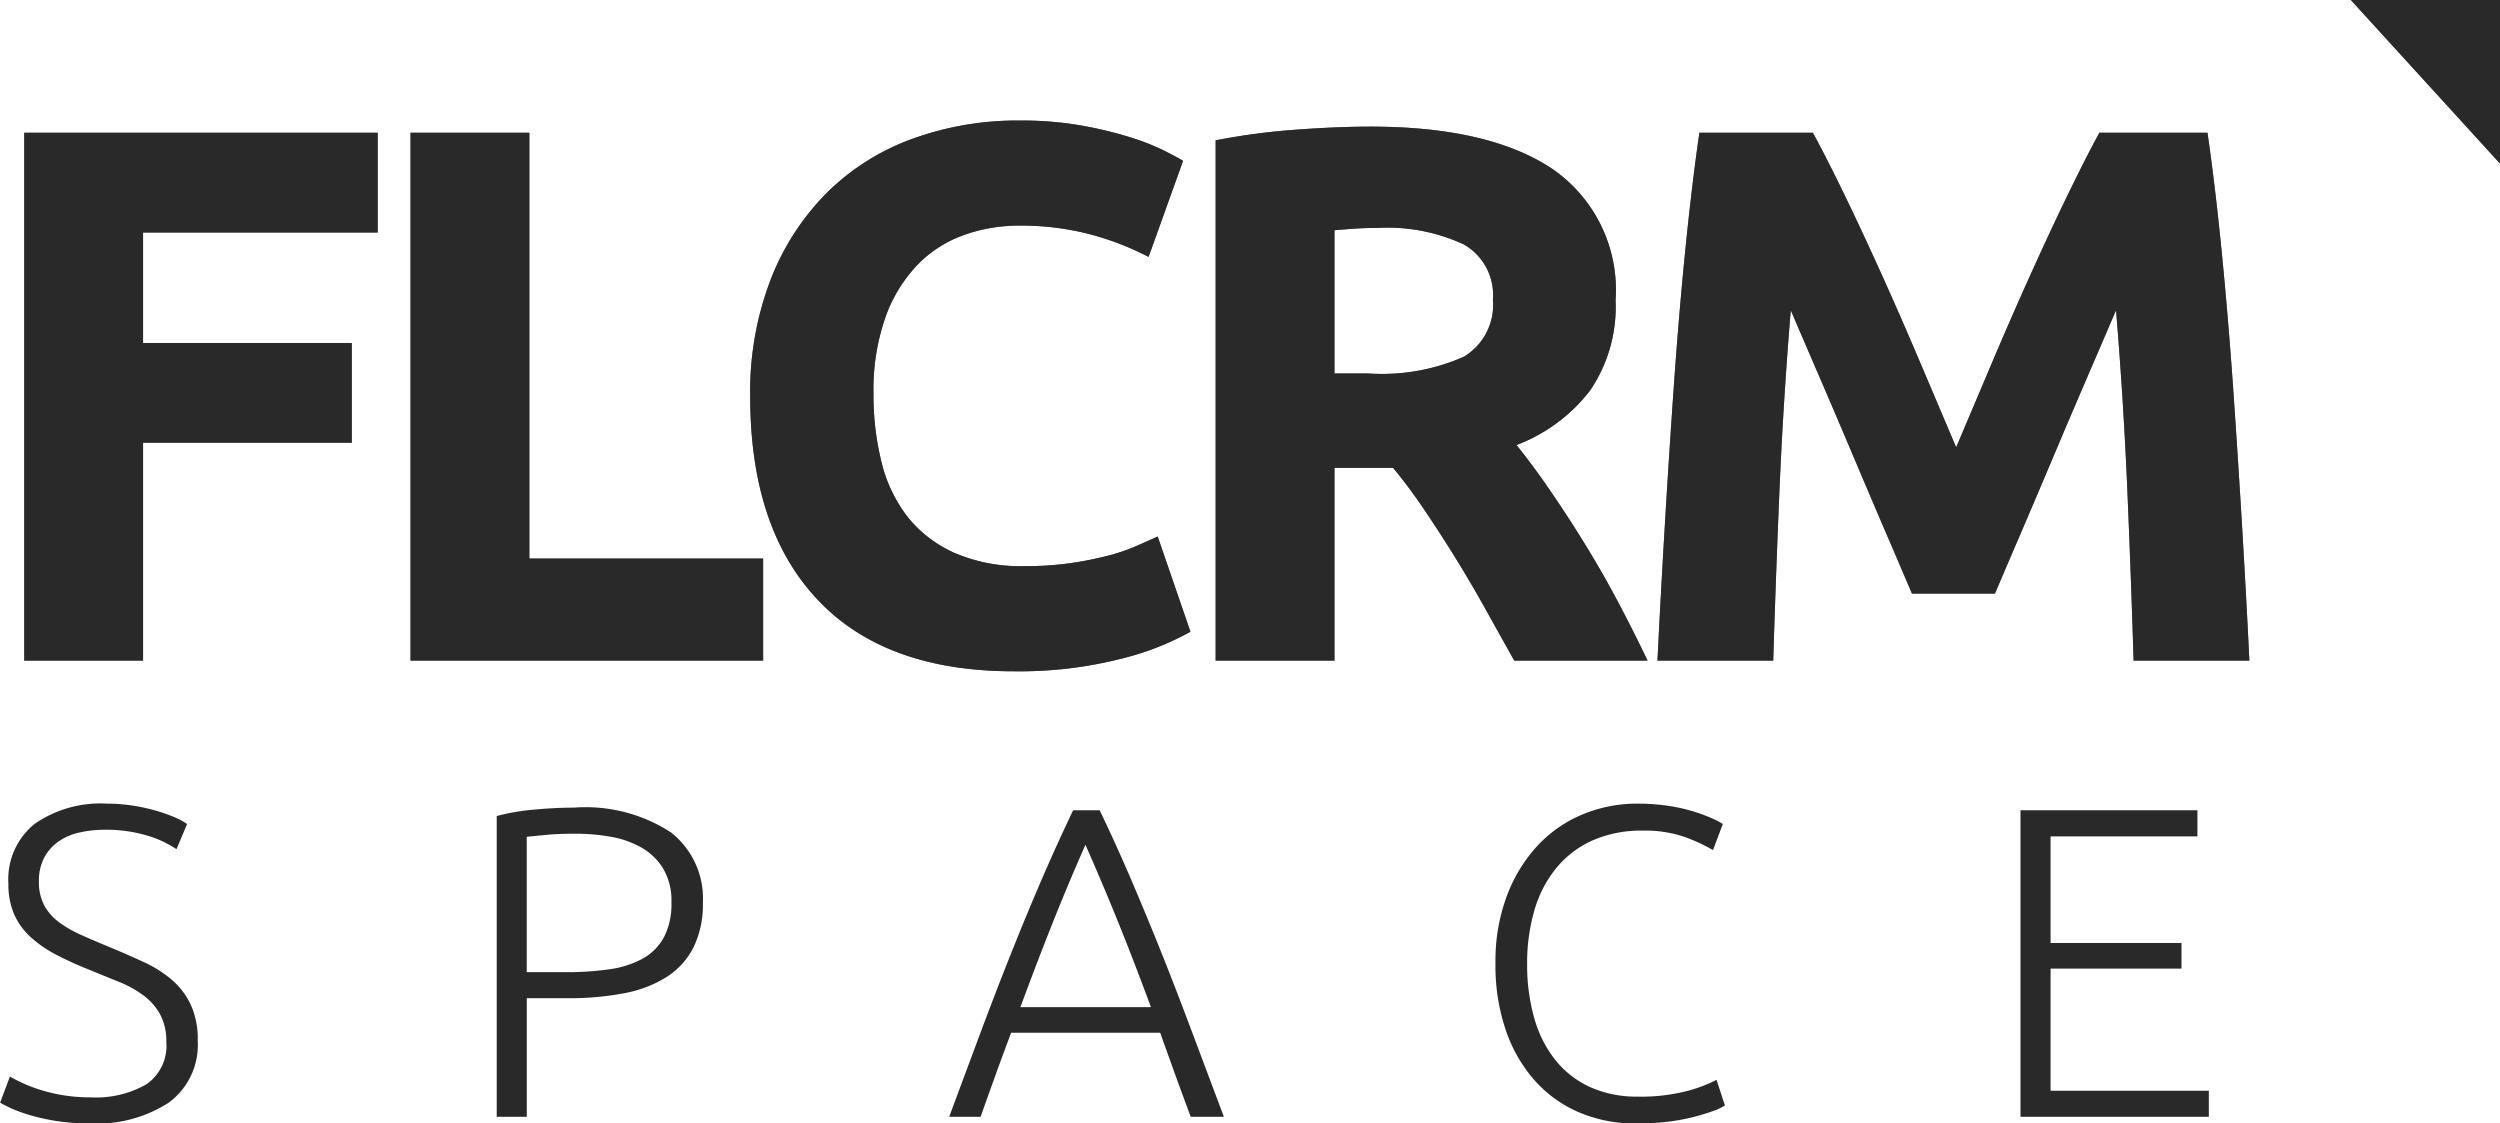 <svg xmlns="http://www.w3.org/2000/svg" viewBox="2338.494 1355.116 101.737 45.718">
  <defs>
    <style>
      .cls-1 {
        fill: #707070;
      }

      .cls-2 {
        fill: #292929;
      }
    </style>
  </defs>
  <g id="Symbol_1_1" data-name="Symbol 1 – 1" transform="translate(2285 1312)">
    <path id="Path_39" data-name="Path 39" class="cls-1" d="M2.48,0V-21.483H16.864v4.061H7.316v4.495H15.81v4.061H7.316V0ZM32.55-4.154V0H18.2V-21.483h4.836V-4.154ZM42.749.434q-5.239,0-7.983-2.914t-2.743-8.277a12.728,12.728,0,0,1,.837-4.759,10.253,10.253,0,0,1,2.294-3.534,9.591,9.591,0,0,1,3.472-2.186A12.524,12.524,0,0,1,43-21.979a14.009,14.009,0,0,1,2.48.2,16.08,16.08,0,0,1,1.953.465,9.638,9.638,0,0,1,1.4.542q.558.279.806.434L48.236-16.43a11.7,11.7,0,0,0-2.31-.9,11.021,11.021,0,0,0-2.992-.372,6.608,6.608,0,0,0-2.185.372,4.942,4.942,0,0,0-1.891,1.194,5.946,5.946,0,0,0-1.317,2.123,8.909,8.909,0,0,0-.5,3.162,11.286,11.286,0,0,0,.326,2.774,5.885,5.885,0,0,0,1.054,2.217,5.06,5.06,0,0,0,1.907,1.472,6.785,6.785,0,0,0,2.852.543,13,13,0,0,0,1.891-.124,14.041,14.041,0,0,0,1.488-.295,7.813,7.813,0,0,0,1.147-.387q.5-.217.9-.4l1.333,3.875A11.33,11.33,0,0,1,47.058-.062,16.8,16.8,0,0,1,42.749.434ZM57.257-21.731q4.836,0,7.409,1.72a5.979,5.979,0,0,1,2.573,5.347A6.044,6.044,0,0,1,66.2-10.99a6.841,6.841,0,0,1-2.992,2.217q.651.806,1.364,1.844t1.41,2.17q.7,1.132,1.349,2.356T68.541,0H63.116q-.589-1.054-1.194-2.139t-1.24-2.108q-.636-1.023-1.256-1.937t-1.24-1.659H55.8V0H50.964V-21.173a27.416,27.416,0,0,1,3.271-.434Q55.924-21.731,57.257-21.731Zm.279,4.123q-.527,0-.946.031t-.79.062v5.828h1.364a8.237,8.237,0,0,0,3.906-.682,2.465,2.465,0,0,0,1.178-2.325,2.364,2.364,0,0,0-1.194-2.248A7.38,7.38,0,0,0,57.536-17.608Zm17.732-3.875q.558,1.023,1.286,2.526T78.074-15.7q.791,1.751,1.565,3.58L81.1-8.68l1.457-3.441q.775-1.829,1.565-3.58t1.519-3.255q.728-1.5,1.286-2.526h4.4q.31,2.139.573,4.789t.465,5.518q.2,2.867.372,5.751T93.031,0H88.319q-.093-3.131-.248-6.82t-.465-7.44q-.558,1.3-1.24,2.883T85.018-8.215q-.667,1.581-1.286,3.022T82.677-2.728H79.3q-.434-1.023-1.054-2.465T76.958-8.215q-.667-1.581-1.349-3.162t-1.24-2.883q-.31,3.751-.465,7.44T73.656,0H68.944q.124-2.542.295-5.425t.372-5.751q.2-2.868.465-5.518t.574-4.789Z" transform="translate(52 70)"/>
    <path id="Path_6" data-name="Path 6" class="cls-1" d="M2,0H8.071V6.657Z" transform="translate(147.16 43.116)"/>
    <path id="Path_38" data-name="Path 38" class="cls-2" d="M2.48,0V-21.483H16.864v4.061H7.316v4.495H15.81v4.061H7.316V0ZM32.55-4.154V0H18.2V-21.483h4.836V-4.154ZM42.749.434q-5.239,0-7.983-2.914t-2.743-8.277a12.728,12.728,0,0,1,.837-4.759,10.253,10.253,0,0,1,2.294-3.534,9.591,9.591,0,0,1,3.472-2.186A12.524,12.524,0,0,1,43-21.979a14.009,14.009,0,0,1,2.48.2,16.08,16.08,0,0,1,1.953.465,9.638,9.638,0,0,1,1.4.542q.558.279.806.434L48.236-16.43a11.7,11.7,0,0,0-2.31-.9,11.021,11.021,0,0,0-2.992-.372,6.608,6.608,0,0,0-2.185.372,4.942,4.942,0,0,0-1.891,1.194,5.946,5.946,0,0,0-1.317,2.123,8.909,8.909,0,0,0-.5,3.162,11.286,11.286,0,0,0,.326,2.774,5.885,5.885,0,0,0,1.054,2.217,5.06,5.06,0,0,0,1.907,1.472,6.785,6.785,0,0,0,2.852.543,13,13,0,0,0,1.891-.124,14.041,14.041,0,0,0,1.488-.295,7.813,7.813,0,0,0,1.147-.387q.5-.217.9-.4l1.333,3.875A11.33,11.33,0,0,1,47.058-.062,16.8,16.8,0,0,1,42.749.434ZM57.257-21.731q4.836,0,7.409,1.72a5.979,5.979,0,0,1,2.573,5.347A6.044,6.044,0,0,1,66.2-10.99a6.841,6.841,0,0,1-2.992,2.217q.651.806,1.364,1.844t1.41,2.17q.7,1.132,1.349,2.356T68.541,0H63.116q-.589-1.054-1.194-2.139t-1.24-2.108q-.636-1.023-1.256-1.937t-1.24-1.659H55.8V0H50.964V-21.173a27.416,27.416,0,0,1,3.271-.434Q55.924-21.731,57.257-21.731Zm.279,4.123q-.527,0-.946.031t-.79.062v5.828h1.364a8.237,8.237,0,0,0,3.906-.682,2.465,2.465,0,0,0,1.178-2.325,2.364,2.364,0,0,0-1.194-2.248A7.38,7.38,0,0,0,57.536-17.608Zm17.732-3.875q.558,1.023,1.286,2.526T78.074-15.7q.791,1.751,1.565,3.58L81.1-8.68l1.457-3.441q.775-1.829,1.565-3.58t1.519-3.255q.728-1.5,1.286-2.526h4.4q.31,2.139.573,4.789t.465,5.518q.2,2.867.372,5.751T93.031,0H88.319q-.093-3.131-.248-6.82t-.465-7.44q-.558,1.3-1.24,2.883T85.018-8.215q-.667,1.581-1.286,3.022T82.677-2.728H79.3q-.434-1.023-1.054-2.465T76.958-8.215q-.667-1.581-1.349-3.162t-1.24-2.883q-.31,3.751-.465,7.44T73.656,0H68.944q.124-2.542.295-5.425t.372-5.751q.2-2.868.465-5.518t.574-4.789Z" transform="translate(52 70)"/>
    <path id="Path_7" data-name="Path 7" class="cls-2" d="M2,0H8.071V6.657Z" transform="translate(147.16 43.116)"/>
    <path id="Path_40" data-name="Path 40" class="cls-2" d="M4.3-.792A4.117,4.117,0,0,0,6.57-1.323a1.9,1.9,0,0,0,.81-1.719,2.285,2.285,0,0,0-.261-1.143,2.443,2.443,0,0,0-.693-.774,4.576,4.576,0,0,0-.99-.54q-.558-.225-1.17-.477a13.874,13.874,0,0,1-1.386-.63,4.8,4.8,0,0,1-1.044-.729,2.758,2.758,0,0,1-.657-.927A3.074,3.074,0,0,1,.954-9.486a2.894,2.894,0,0,1,1.062-2.43,4.693,4.693,0,0,1,2.952-.828,6.747,6.747,0,0,1,.99.072,7.578,7.578,0,0,1,.909.189,6.862,6.862,0,0,1,.774.261,3.1,3.1,0,0,1,.585.306L7.794-10.89a4.349,4.349,0,0,0-1.269-.576,5.777,5.777,0,0,0-1.611-.216,4.735,4.735,0,0,0-1.089.117,2.366,2.366,0,0,0-.855.378,1.871,1.871,0,0,0-.567.657,2.036,2.036,0,0,0-.207.954,2.007,2.007,0,0,0,.216.972,2.106,2.106,0,0,0,.6.684,4.822,4.822,0,0,0,.909.522q.522.234,1.134.486.738.306,1.4.612A5.017,5.017,0,0,1,7.6-5.58,3.061,3.061,0,0,1,8.37-4.572a3.324,3.324,0,0,1,.288,1.458A2.919,2.919,0,0,1,7.479-.576,5.381,5.381,0,0,1,4.284.27,8.809,8.809,0,0,1,2.97.18,8.387,8.387,0,0,1,1.908-.045a6.226,6.226,0,0,1-.792-.279,4.853,4.853,0,0,1-.5-.252l.4-1.062q.18.108.486.252a6.268,6.268,0,0,0,.72.279,6.708,6.708,0,0,0,.936.225A6.8,6.8,0,0,0,4.3-.792Zm19.674-11.79a6.377,6.377,0,0,1,3.942,1.008,3.414,3.414,0,0,1,1.3,2.862A3.97,3.97,0,0,1,28.836-6.9,3.077,3.077,0,0,1,27.756-5.7a4.9,4.9,0,0,1-1.719.666,11.56,11.56,0,0,1-2.295.207H22.05V0H20.826V-12.24a8.758,8.758,0,0,1,1.521-.261Q23.22-12.582,23.976-12.582Zm.054,1.062q-.684,0-1.161.045t-.819.081v5.508H23.6A12.464,12.464,0,0,0,25.389-6a3.989,3.989,0,0,0,1.368-.432,2.183,2.183,0,0,0,.873-.873,2.937,2.937,0,0,0,.306-1.422A2.567,2.567,0,0,0,27.6-10.1a2.458,2.458,0,0,0-.882-.855,3.865,3.865,0,0,0-1.251-.441A8.136,8.136,0,0,0,24.03-11.52ZM49.068,0q-.342-.918-.648-1.764T47.826-3.42H41.76q-.306.81-.612,1.656T40.518,0H39.24q.72-1.944,1.35-3.627t1.233-3.186q.6-1.5,1.2-2.889t1.26-2.772h1.08q.666,1.386,1.26,2.772t1.2,2.889q.6,1.5,1.233,3.186T50.418,0ZM44.784-11.07Q44.1-9.522,43.461-7.92T42.138-4.464h5.31q-.684-1.854-1.332-3.456T44.784-11.07ZM67.158.27a5.759,5.759,0,0,1-2.241-.432,5.1,5.1,0,0,1-1.8-1.26,5.967,5.967,0,0,1-1.206-2.043,8.123,8.123,0,0,1-.441-2.781,7.568,7.568,0,0,1,.477-2.781,6.182,6.182,0,0,1,1.269-2.043,5.238,5.238,0,0,1,1.836-1.251,5.746,5.746,0,0,1,2.178-.423,8.315,8.315,0,0,1,1.278.09,7.065,7.065,0,0,1,1.008.225,7.1,7.1,0,0,1,.738.27,3.227,3.227,0,0,1,.468.243l-.4,1.062a7.146,7.146,0,0,0-1.143-.531,4.912,4.912,0,0,0-1.719-.261,4.906,4.906,0,0,0-2.043.4,4.034,4.034,0,0,0-1.467,1.116,4.835,4.835,0,0,0-.891,1.71,7.624,7.624,0,0,0-.3,2.2,7.855,7.855,0,0,0,.3,2.241,4.8,4.8,0,0,0,.873,1.7,3.854,3.854,0,0,0,1.413,1.08,4.612,4.612,0,0,0,1.917.378,7.475,7.475,0,0,0,1.989-.225,5.717,5.717,0,0,0,1.215-.459l.342,1.044a2.084,2.084,0,0,1-.432.207q-.306.117-.774.243a8.458,8.458,0,0,1-1.08.207A10.491,10.491,0,0,1,67.158.27ZM82.836,0V-12.474h7.2v1.062H84.06v4.338h5.328V-6.03H84.06v4.968H90.5V0Z" transform="translate(52.882 88.564)"/>
  </g>
</svg>
